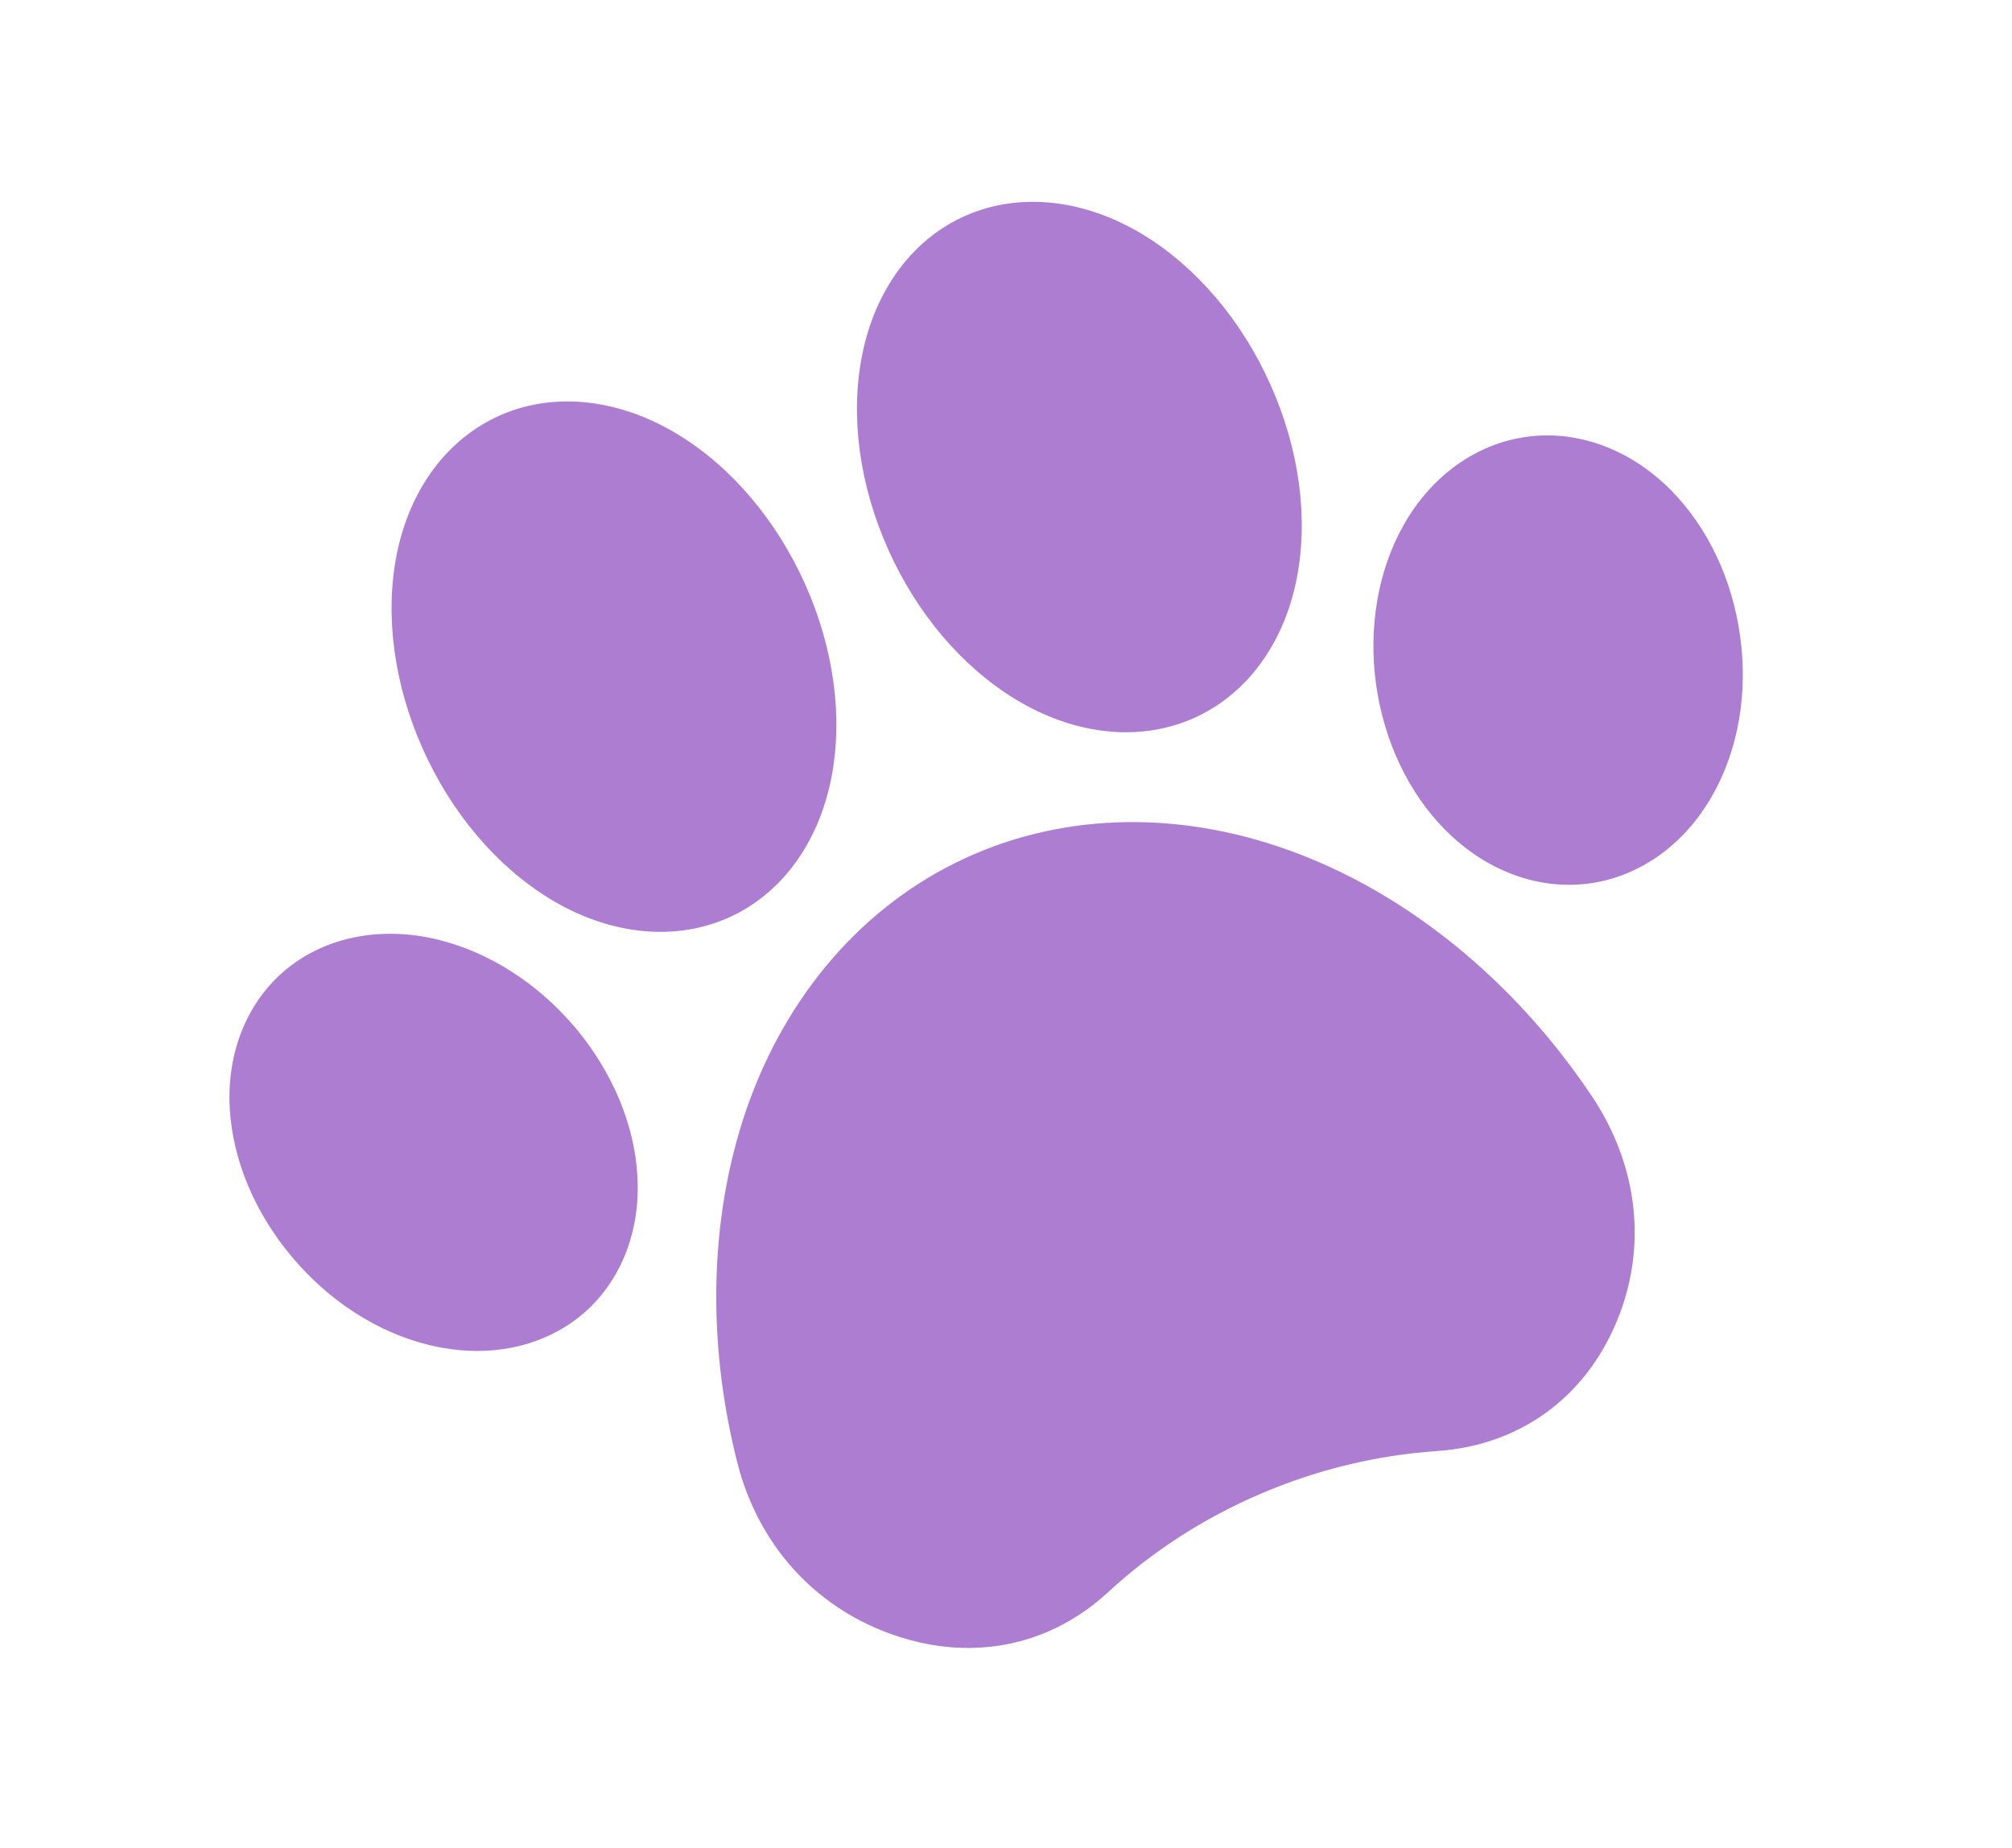 <svg width="49" height="45" viewBox="0 0 49 45" fill="none" xmlns="http://www.w3.org/2000/svg">
<g id="Frame 1726">
<path id="Vector" d="M7.112 30.61C8.016 31.688 9.203 32.45 10.451 32.754C11.449 32.997 12.427 32.929 13.26 32.572C13.574 32.437 13.862 32.265 14.128 32.051C15.091 31.27 15.601 30.03 15.524 28.649C15.456 27.389 14.915 26.104 14.011 25.026C13.103 23.95 11.916 23.188 10.671 22.883C9.301 22.548 7.963 22.804 6.995 23.585C6.032 24.366 5.519 25.608 5.595 26.989C5.667 28.247 6.204 29.534 7.112 30.61ZM29.024 17.509C27.713 18.071 26.143 17.893 24.715 17.019C23.42 16.227 22.323 14.932 21.627 13.372C20.93 11.811 20.705 10.143 20.991 8.673C21.306 7.052 22.238 5.8 23.548 5.238C24.862 4.675 26.432 4.853 27.86 5.727C29.152 6.52 30.249 7.815 30.945 9.376C31.642 10.936 31.867 12.604 31.584 14.073C31.269 15.694 30.337 16.946 29.024 17.509ZM17.691 22.369C16.377 22.932 14.807 22.754 13.379 21.88C12.087 21.087 10.99 19.792 10.294 18.232C9.598 16.671 9.372 15.003 9.655 13.534C9.97 11.913 10.902 10.662 12.216 10.098C13.526 9.536 15.096 9.715 16.524 10.588C17.819 11.38 18.916 12.675 19.613 14.236C20.309 15.796 20.534 17.464 20.248 18.934C19.933 20.556 19.001 21.807 17.691 22.369ZM33.512 16.664C33.322 15.279 33.557 13.908 34.173 12.804C34.852 11.591 35.953 10.8 37.195 10.635C38.437 10.47 39.712 10.945 40.695 11.937C41.589 12.843 42.188 14.102 42.378 15.487C42.572 16.87 42.337 18.241 41.717 19.346C41.223 20.229 40.508 20.887 39.675 21.244C39.365 21.378 39.036 21.47 38.699 21.514C37.456 21.679 36.182 21.204 35.199 20.211C34.301 19.307 33.706 18.047 33.512 16.664ZM18.263 26.777C19.295 23.99 21.237 21.867 23.739 20.794C26.241 19.721 29.153 19.763 31.934 20.915C34.59 22.011 37.02 24.071 38.782 26.715C39.904 28.401 40.121 30.395 39.371 32.186C38.592 34.05 36.999 35.197 35.002 35.335C33.523 35.436 32.073 35.788 30.693 36.379C29.314 36.971 28.066 37.776 26.987 38.772C26.537 39.187 26.041 39.509 25.515 39.735C24.334 40.241 22.996 40.267 21.665 39.779C19.811 39.104 18.465 37.595 17.963 35.642C17.179 32.58 17.285 29.432 18.263 26.777Z" fill="#AD7DD2"/>
</g>
</svg>
